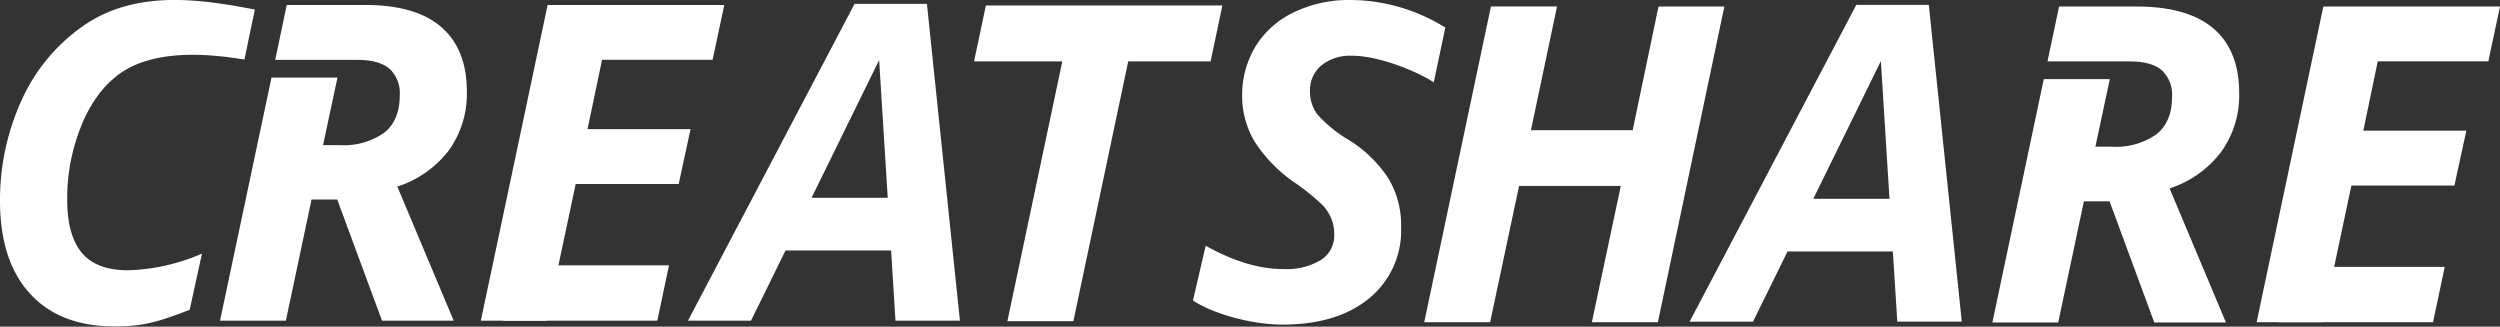 ﻿<svg xmlns="http://www.w3.org/2000/svg" viewBox="0 0 406.99 53.18"><rect x="0" y="0" width="406.99" height="53.18" fill="#333333" stroke="none"/><defs><style>.cls-1{fill:#ffffff;}</style></defs><title>资源 1</title><g id="图层_2" data-name="图层 2"><g id="_1_E_best" data-name="1_E_best"><polygon class="cls-1" points="405.09 9.98 406.99 1.06 378.23 1.06 373.44 23.72 370.79 36.25 367.37 52.45 378.09 52.45 380 43.45 379.99 43.45 382.8 30.2 399.57 30.2 401.51 21.27 384.74 21.27 387.09 9.98 405.09 9.98"/><polygon class="cls-1" points="370.99 52.45 396.09 52.45 397.99 43.45 372.9 43.45 370.99 52.45"/><path class="cls-1" d="M361.61,24.7a15.73,15.73,0,0,0,2.92-9.54q0-6.93-4.18-10.51T347.83,1.06H335.21L333.32,10h13.35q3.59,0,5.26,1.44a5.4,5.4,0,0,1,1.67,4.32q0,4.11-2.57,6.12a11.4,11.4,0,0,1-7.17,2h-2.74l2.35-11H332.72l-8.37,39.62h10.72l4.18-19.72h4.18l7.28,19.72h11.67l-9.18-21.83A17.09,17.09,0,0,0,361.61,24.7Z"/><path class="cls-1" d="M308.15,40.94H291l-5.62,11.43H275.06L302.2.79H314l5.37,51.57H308.87Zm-.55-8.58L306.2,9.94l-11,22.42Z"/><path class="cls-1" d="M269.9,52.45H259.15l4.71-22.18H247.3l-4.71,22.18H231.86l10.86-51.4h10.76L249.23,21.2h16.56L270,1.06h10.72Z"/><path class="cls-1" d="M228.09,36.95a14.23,14.23,0,0,1-5.2,11.62q-5.2,4.27-14.1,4.27c-5.18,0-11.41-1.81-14.58-3.92L196.28,40q6.79,3.8,12.59,3.8A10.9,10.9,0,0,0,215,42.35a4.69,4.69,0,0,0,2.21-4.1,6.88,6.88,0,0,0-.47-2.65,7.52,7.52,0,0,0-1.35-2.13A36.76,36.76,0,0,0,211,29.88,23.49,23.49,0,0,1,204.22,23a14.45,14.45,0,0,1-2-7.35,15.23,15.23,0,0,1,2.18-8.1A14.69,14.69,0,0,1,210.64,2a20.68,20.68,0,0,1,9.26-2,29.42,29.42,0,0,1,15.39,4.49l-1.88,8.91C230.17,11.32,224,9,219.9,9.07a7.36,7.36,0,0,0-4.78,1.58,5.22,5.22,0,0,0-1.86,4.18,6.21,6.21,0,0,0,1.16,3.74,21.26,21.26,0,0,0,5.2,4.24A20.81,20.81,0,0,1,226,29,14.7,14.7,0,0,1,228.09,36.95Z"/><g id="creat"><path class="cls-1" d="M174.74,52.29H164L172.94,10H158.57L160.5.89H199L197.08,10H183.67Z"/><path class="cls-1" d="M145.07,40.78H127.88L122.26,52.2H112L139.12.63H150.9l5.37,51.57H145.78Zm-.55-8.58-1.4-22.42-11,22.42Z"/><polygon class="cls-1" points="116.01 9.73 117.91 0.81 89.15 0.81 84.36 23.47 81.71 36 78.28 52.2 89 52.2 90.92 43.2 90.91 43.2 93.72 29.95 110.49 29.95 112.42 21.02 95.65 21.02 98.01 9.73 116.01 9.73"/><polygon class="cls-1" points="81.9 52.2 107.01 52.2 108.91 43.2 83.81 43.2 81.9 52.2"/><path class="cls-1" d="M73.09,24.45A15.73,15.73,0,0,0,76,14.9Q76,8,71.82,4.39T59.31.81H46.68L44.8,9.75H58.15q3.59,0,5.26,1.44a5.4,5.4,0,0,1,1.67,4.32q0,4.11-2.57,6.12a11.4,11.4,0,0,1-7.17,2H52.59l2.35-11H44.2L35.82,52.2H46.54l4.18-19.72h4.18L62.19,52.2H73.86L64.68,30.37A17.09,17.09,0,0,0,73.09,24.45Z"/><path class="cls-1" d="M18.93,12.42a16.86,16.86,0,0,0-2.82,2.89,22.36,22.36,0,0,0-2.92,5.28,31.35,31.35,0,0,0-2.25,11.88q0,5.87,2.41,8.72T21,44a32.6,32.6,0,0,0,11.88-2.71l-2,9.14c-4.66,1.8-7.35,2.71-12.06,2.71Q9.91,53.18,5,47.93T0,33a39.25,39.25,0,0,1,3.66-17A29.43,29.43,0,0,1,13.43,4.3C22.26-1.94,33.2,0,41.49,1.55L39.79,9.7C34.18,8.76,24.64,7.81,18.93,12.42Z"/></g></g></g></svg>